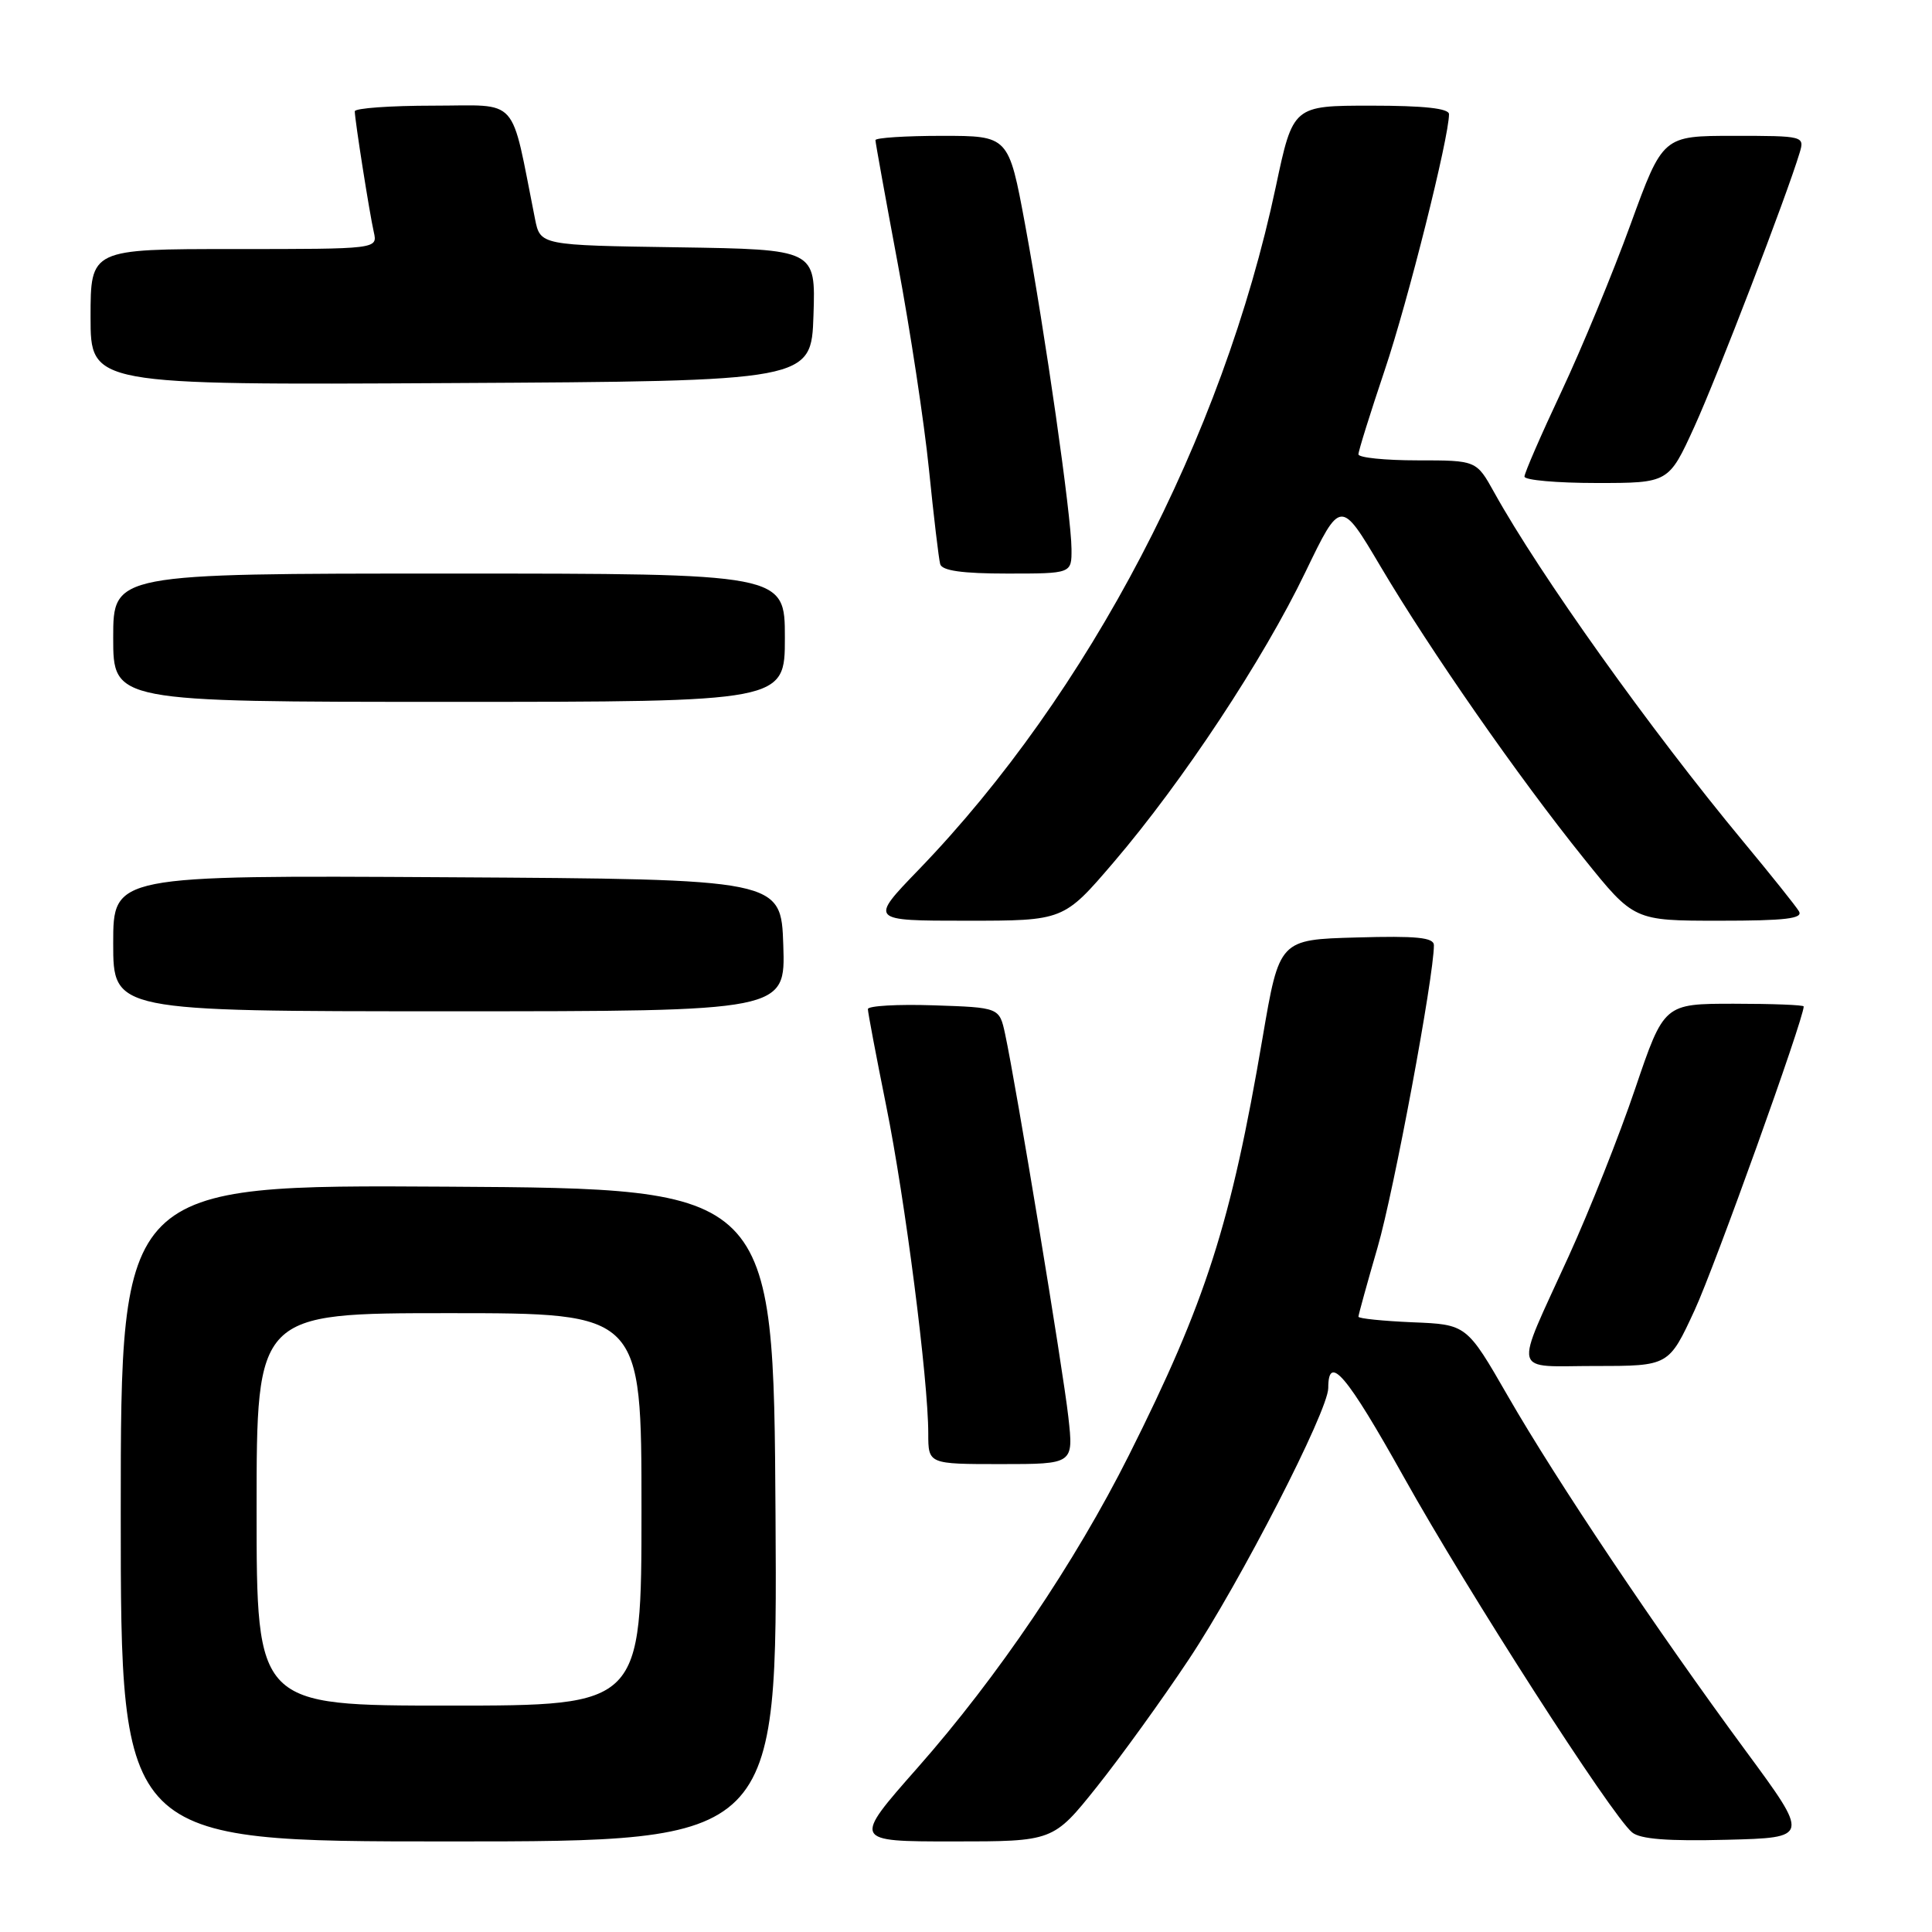 <?xml version="1.0" encoding="UTF-8" standalone="no"?>
<!DOCTYPE svg PUBLIC "-//W3C//DTD SVG 1.1//EN" "http://www.w3.org/Graphics/SVG/1.1/DTD/svg11.dtd" >
<svg xmlns="http://www.w3.org/2000/svg" xmlns:xlink="http://www.w3.org/1999/xlink" version="1.1" viewBox="0 0 256 256">
 <g >
 <path fill="currentColor"
d=" M 102.76 200.75 C 102.50 157.50 102.50 157.50 59.25 157.24 C 16.00 156.98 16.00 156.98 16.00 200.49 C 16.00 244.00 16.00 244.00 59.51 244.00 C 103.02 244.00 103.02 244.00 102.76 200.75 Z  M 145.35 236.75 C 148.53 232.76 154.01 225.17 157.53 219.87 C 164.34 209.63 176.00 186.94 176.00 183.92 C 176.00 179.28 178.42 182.13 186.03 195.75 C 194.49 210.91 213.53 240.54 216.26 242.80 C 217.34 243.70 221.01 243.98 228.79 243.78 C 239.79 243.50 239.79 243.50 231.32 232.00 C 219.50 215.96 206.27 196.23 199.81 185.00 C 194.34 175.50 194.34 175.50 187.17 175.21 C 183.23 175.04 180.00 174.71 180.00 174.47 C 180.00 174.23 181.14 170.09 182.54 165.27 C 184.70 157.83 190.00 129.39 190.00 125.25 C 190.00 124.22 187.72 123.99 179.76 124.22 C 169.52 124.50 169.52 124.50 167.30 137.50 C 163.10 162.15 159.81 172.45 149.59 192.82 C 142.45 207.05 132.22 222.18 121.57 234.25 C 112.97 244.00 112.97 244.00 126.27 244.00 C 139.56 244.00 139.56 244.00 145.35 236.75 Z  M 141.56 187.75 C 140.87 181.54 134.62 143.69 133.18 137.00 C 132.42 133.50 132.42 133.50 123.71 133.21 C 118.92 133.05 115.00 133.28 115.00 133.71 C 115.00 134.15 116.09 139.90 117.42 146.50 C 119.93 158.89 123.00 182.83 123.00 189.95 C 123.00 194.00 123.00 194.00 132.63 194.00 C 142.26 194.00 142.26 194.00 141.56 187.75 Z  M 224.55 173.60 C 227.22 167.82 239.00 135.01 239.00 133.36 C 239.00 133.16 234.84 133.00 229.75 133.00 C 220.49 133.00 220.49 133.00 216.67 144.25 C 214.58 150.44 210.60 160.45 207.84 166.50 C 200.53 182.55 200.15 181.00 211.45 181.00 C 221.13 181.00 221.13 181.00 224.55 173.60 Z  M 103.79 125.25 C 103.50 116.50 103.50 116.50 59.25 116.24 C 15.00 115.98 15.00 115.98 15.00 124.99 C 15.00 134.00 15.00 134.00 59.54 134.00 C 104.08 134.00 104.08 134.00 103.79 125.25 Z  M 147.57 114.25 C 156.71 103.56 167.41 87.37 172.97 75.81 C 177.64 66.13 177.64 66.13 182.93 75.06 C 189.54 86.23 201.18 102.95 209.87 113.75 C 216.50 122.00 216.50 122.00 227.81 122.00 C 236.59 122.00 238.95 121.72 238.37 120.75 C 237.96 120.06 234.63 115.90 230.98 111.50 C 218.70 96.70 204.04 76.15 197.99 65.25 C 195.63 61.00 195.63 61.00 187.82 61.00 C 183.52 61.00 180.00 60.64 180.00 60.20 C 180.00 59.75 181.57 54.74 183.48 49.05 C 186.55 39.95 192.00 18.23 192.00 15.13 C 192.00 14.36 188.68 14.00 181.67 14.00 C 171.33 14.00 171.33 14.00 169.05 24.75 C 162.00 57.99 144.27 91.89 121.72 115.25 C 115.20 122.00 115.20 122.00 128.07 122.00 C 140.94 122.00 140.94 122.00 147.57 114.25 Z  M 104.00 84.50 C 104.00 76.00 104.00 76.00 59.50 76.00 C 15.00 76.00 15.00 76.00 15.00 84.50 C 15.00 93.00 15.00 93.00 59.50 93.00 C 104.00 93.00 104.00 93.00 104.00 84.50 Z  M 141.98 72.75 C 141.96 68.36 138.50 44.21 135.83 29.75 C 133.65 18.00 133.65 18.00 124.82 18.00 C 119.97 18.00 116.00 18.26 116.00 18.57 C 116.00 18.88 117.34 26.28 118.97 35.00 C 120.60 43.72 122.46 55.96 123.09 62.18 C 123.72 68.41 124.39 74.06 124.58 74.75 C 124.83 75.62 127.50 76.00 133.47 76.00 C 142.00 76.00 142.00 76.00 141.98 72.75 Z  M 224.51 56.55 C 227.57 49.84 236.77 25.88 238.46 20.25 C 239.13 18.03 239.02 18.00 229.73 18.00 C 220.33 18.00 220.33 18.00 216.05 29.75 C 213.70 36.21 209.58 46.18 206.89 51.90 C 204.20 57.62 202.00 62.68 202.00 63.15 C 202.00 63.62 206.30 64.00 211.56 64.00 C 221.11 64.00 221.11 64.00 224.51 56.55 Z  M 107.79 41.77 C 108.08 33.05 108.08 33.05 89.83 32.77 C 71.59 32.50 71.59 32.50 70.89 29.00 C 67.58 12.45 68.98 14.00 57.43 14.00 C 51.69 14.00 47.00 14.34 47.01 14.75 C 47.02 15.92 48.96 28.24 49.53 30.75 C 50.04 33.00 50.04 33.00 31.02 33.00 C 12.00 33.00 12.00 33.00 12.00 42.01 C 12.00 51.02 12.00 51.02 59.75 50.76 C 107.50 50.50 107.50 50.50 107.79 41.77 Z  M 34.00 200.00 C 34.00 174.00 34.00 174.00 59.50 174.00 C 85.00 174.00 85.00 174.00 85.00 200.00 C 85.00 226.00 85.00 226.00 59.50 226.00 C 34.00 226.00 34.00 226.00 34.00 200.00 Z "/>
</g>
</svg>